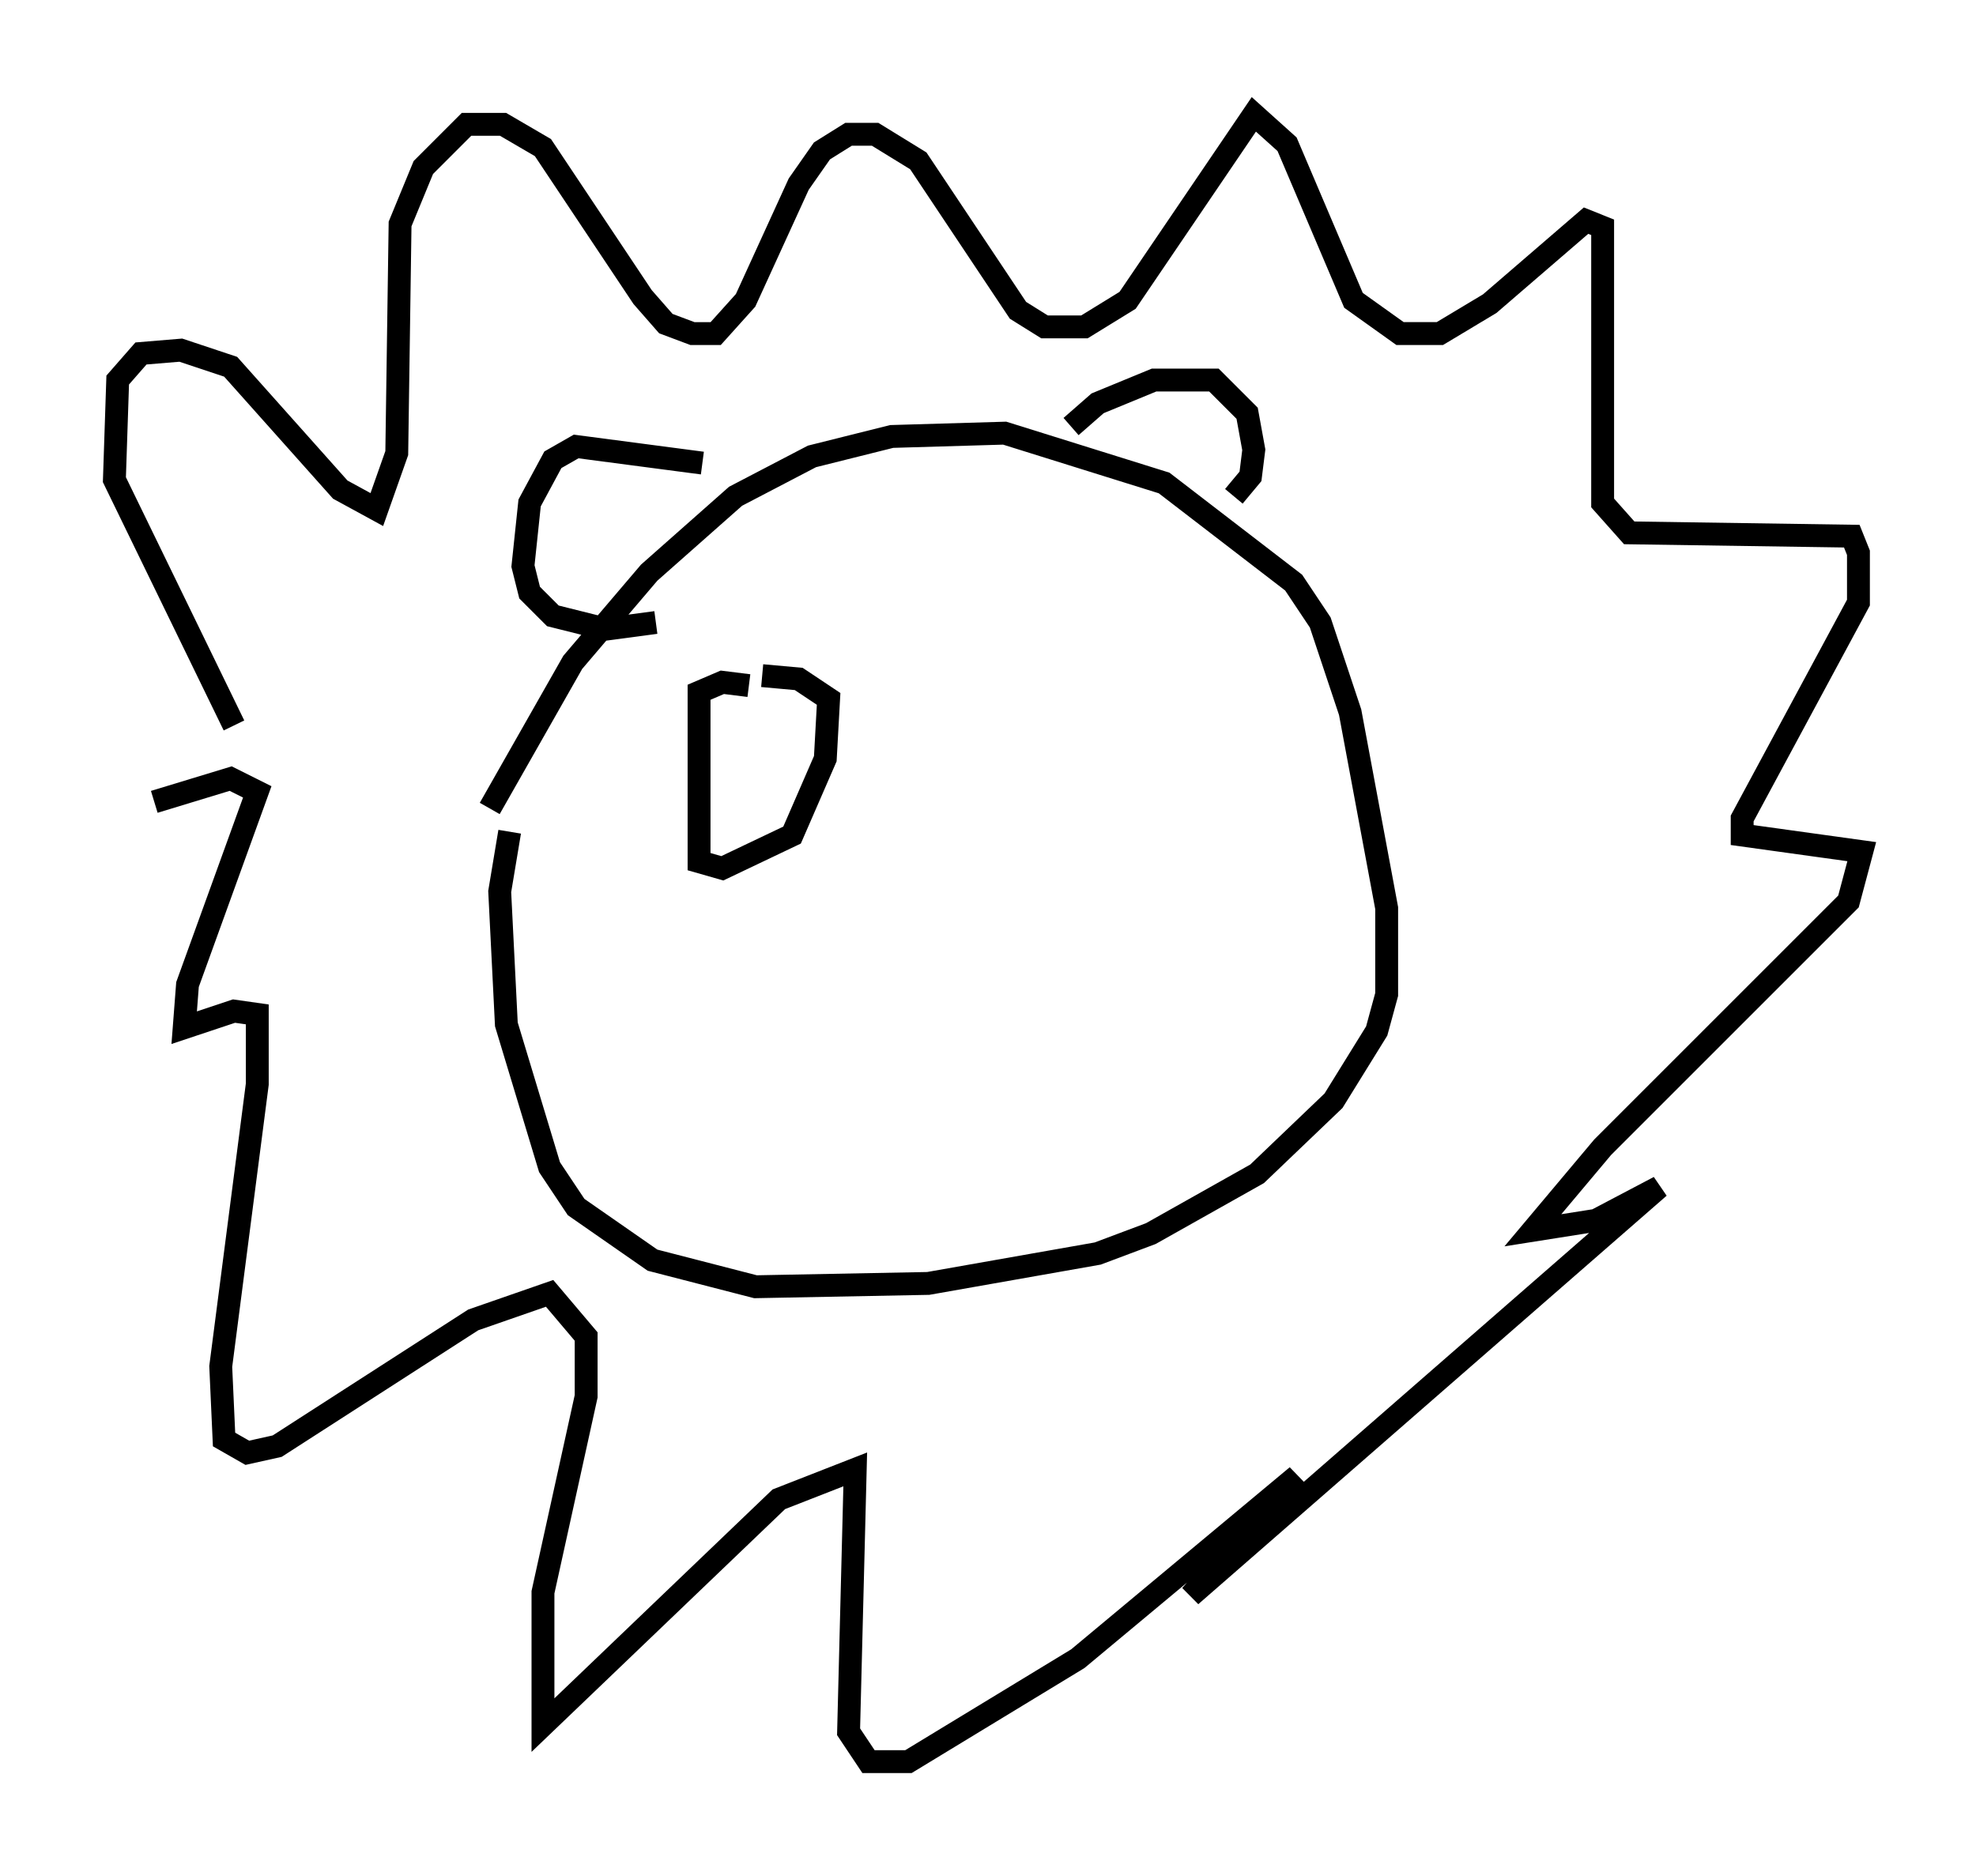 <?xml version="1.0" encoding="utf-8" ?>
<svg baseProfile="full" height="82.045" version="1.1" width="86.402" xmlns="http://www.w3.org/2000/svg" xmlns:ev="http://www.w3.org/2001/xml-events" xmlns:xlink="http://www.w3.org/1999/xlink"><defs /><rect fill="white" height="82.045" width="86.402" x="0" y="0" /><path d="M21.123, 41.749 m0.291, -6.391 l3.631, -6.391 3.341, -3.922 l3.777, -3.341 3.341, -1.743 l3.486, -0.872 4.939, -0.145 l6.972, 2.179 5.665, 4.358 l1.162, 1.743 1.307, 3.922 l1.598, 8.57 0.0, 3.777 l-0.436, 1.598 -1.888, 3.05 l-3.341, 3.196 -4.648, 2.615 l-2.324, 0.872 -7.408, 1.307 l-7.553, 0.145 -4.503, -1.162 l-3.341, -2.324 -1.162, -1.743 l-1.888, -6.246 -0.291, -5.81 l0.436, -2.615 m24.547, -17.721 l1.162, -1.017 2.469, -1.017 l2.615, 0.0 1.453, 1.453 l0.291, 1.598 -0.145, 1.162 l-0.726, 0.872 m-23.24, -1.453 l-5.52, -0.726 -1.017, 0.581 l-1.017, 1.888 -0.291, 2.76 l0.291, 1.162 1.017, 1.017 l2.324, 0.581 2.179, -0.291 m-18.447, 4.503 l-5.229, -10.749 0.145, -4.358 l1.017, -1.162 1.743, -0.145 l2.179, 0.726 4.793, 5.374 l1.598, 0.872 0.872, -2.469 l0.145, -10.022 1.017, -2.469 l1.888, -1.888 1.598, 0.0 l1.743, 1.017 4.358, 6.536 l1.017, 1.162 1.162, 0.436 l1.017, 0.0 1.307, -1.453 l2.324, -5.084 1.017, -1.453 l1.162, -0.726 1.162, 0.0 l1.888, 1.162 4.358, 6.536 l1.162, 0.726 1.743, 0.0 l1.888, -1.162 5.52, -8.134 l1.453, 1.307 2.905, 6.827 l2.034, 1.453 1.743, 0.0 l2.179, -1.307 4.212, -3.631 l0.726, 0.291 0.0, 12.056 l1.162, 1.307 9.732, 0.145 l0.291, 0.726 0.0, 2.179 l-5.084, 9.441 0.0, 0.726 l5.229, 0.726 -0.581, 2.179 l-10.749, 10.749 -3.05, 3.631 l2.76, -0.436 2.76, -1.453 l-20.48, 17.866 4.648, -5.229 l-9.587, 7.989 -7.408, 4.503 l-1.743, 0.0 -0.872, -1.307 l0.291, -11.475 -3.341, 1.307 l-10.313, 9.877 0.0, -5.81 l1.888, -8.57 0.0, -2.615 l-1.598, -1.888 -3.341, 1.162 l-8.57, 5.52 -1.307, 0.291 l-1.017, -0.581 -0.145, -3.196 l1.598, -12.346 0.0, -3.05 l-1.017, -0.145 -2.179, 0.726 l0.145, -1.888 3.05, -8.425 l-1.162, -0.581 -3.341, 1.017 m26, -5.084 l-1.162, -0.145 -1.017, 0.436 l0.0, 7.408 1.017, 0.291 l3.05, -1.453 1.453, -3.341 l0.145, -2.615 -1.307, -0.872 l-1.598, -0.145 " fill="none" stroke="black" stroke-width="1" /></svg>